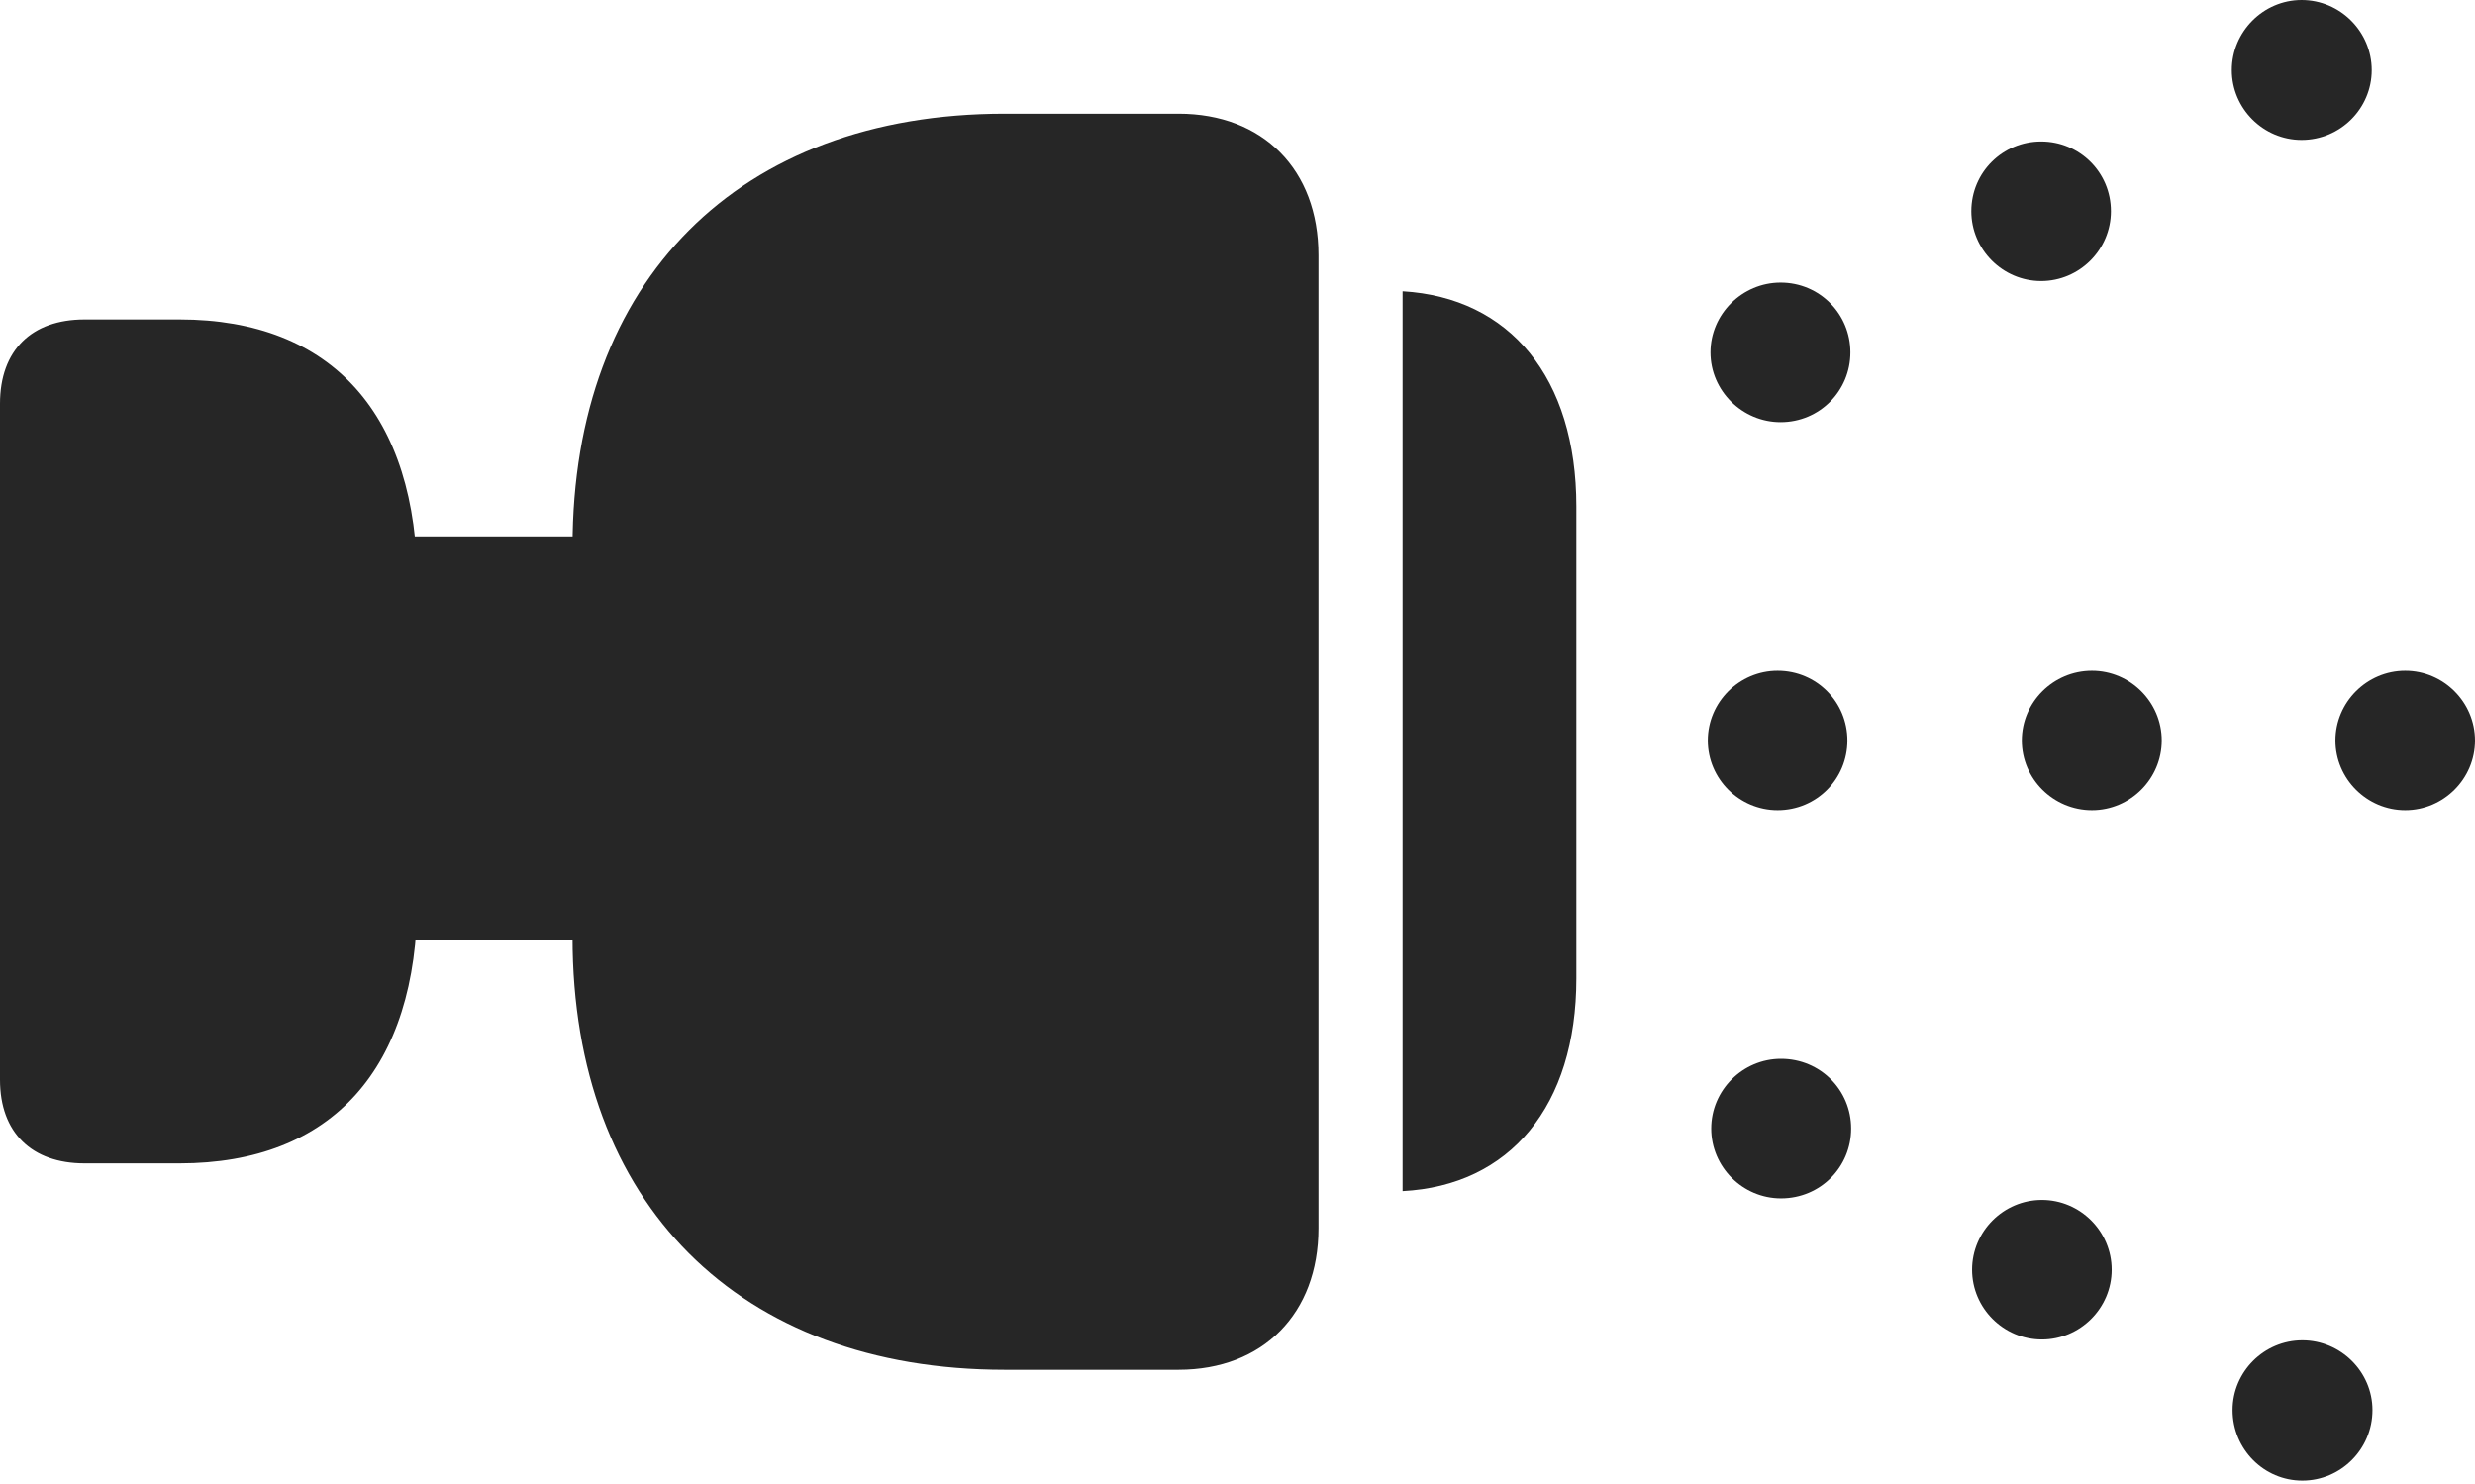 <?xml version="1.0" encoding="UTF-8"?>
<!--Generator: Apple Native CoreSVG 232.5-->
<!DOCTYPE svg
PUBLIC "-//W3C//DTD SVG 1.1//EN"
       "http://www.w3.org/Graphics/SVG/1.1/DTD/svg11.dtd">
<svg version="1.1" xmlns="http://www.w3.org/2000/svg" xmlns:xlink="http://www.w3.org/1999/xlink" width="111.136" height="66.617">
 <g>
  <rect height="66.617" opacity="0" width="111.136" x="0" y="0"/>
  <path d="M103.35 6.283C105.087 6.283 106.499 4.872 106.499 3.149C106.499 1.426 105.087 0 103.35 0C101.627 0 100.216 1.426 100.216 3.149C100.216 4.872 101.627 6.283 103.35 6.283ZM108.002 36.384C109.725 36.384 111.136 34.973 111.136 33.251C111.136 31.528 109.725 30.117 108.002 30.117C106.28 30.117 104.869 31.528 104.869 33.251C104.869 34.973 106.28 36.384 108.002 36.384ZM103.383 66.486C105.106 66.486 106.532 65.075 106.532 63.318C106.532 61.596 105.106 60.185 103.383 60.185C101.661 60.185 100.25 61.596 100.25 63.318C100.25 65.075 101.661 66.486 103.383 66.486Z" fill="#000000" fill-opacity="0.85"/>
  <path d="M91.654 12.62C93.377 12.62 94.788 11.209 94.788 9.486C94.788 7.73 93.377 6.353 91.654 6.353C89.932 6.353 88.52 7.73 88.52 9.486C88.52 11.209 89.932 12.62 91.654 12.62ZM93.936 36.384C95.659 36.384 97.07 34.973 97.07 33.251C97.07 31.528 95.659 30.117 93.936 30.117C92.198 30.117 90.787 31.528 90.787 33.251C90.787 34.973 92.198 36.384 93.936 36.384ZM91.688 60.148C93.411 60.148 94.822 58.737 94.822 57.015C94.822 55.292 93.411 53.881 91.688 53.881C89.965 53.881 88.554 55.292 88.554 57.015C88.554 58.737 89.965 60.148 91.688 60.148Z" fill="#000000" fill-opacity="0.85"/>
  <path d="M79.956 18.957C81.712 18.957 83.089 17.546 83.089 15.824C83.089 14.101 81.712 12.69 79.956 12.69C78.233 12.69 76.807 14.101 76.807 15.824C76.807 17.546 78.233 18.957 79.956 18.957ZM79.821 36.384C81.577 36.384 82.955 34.973 82.955 33.251C82.955 31.528 81.577 30.117 79.821 30.117C78.098 30.117 76.687 31.528 76.687 33.251C76.687 34.973 78.098 36.384 79.821 36.384ZM79.974 53.811C81.746 53.811 83.123 52.4 83.123 50.677C83.123 48.955 81.746 47.544 79.974 47.544C78.251 47.544 76.84 48.955 76.84 50.677C76.84 52.4 78.251 53.811 79.974 53.811Z" fill="#000000" fill-opacity="0.85"/>
  <path d="M8.064 52.24C14.918 52.24 18.739 47.969 18.739 40.366L18.739 26.248C18.739 18.629 14.918 14.344 8.064 14.344L3.799 14.344C1.418 14.344 0 15.731 0 18.128L0 48.486C0 50.852 1.418 52.24 3.799 52.24ZM52.923 61.509C56.709 61.509 59.204 58.983 59.204 55.152L59.204 11.462C59.204 7.616 56.709 5.105 52.923 5.105L45.115 5.105C33.18 5.105 25.709 12.595 25.709 24.545L25.709 42.087C25.709 54.038 33.18 61.509 45.115 61.509ZM28.946 42.192L28.946 24.085L16.825 24.085L16.825 42.192ZM62.981 53.485C67.794 53.236 70.784 49.668 70.784 43.934L70.784 22.744C70.784 16.961 67.794 13.362 62.981 13.08Z" fill="#000000" fill-opacity="0.85"/>
 </g>
</svg>
